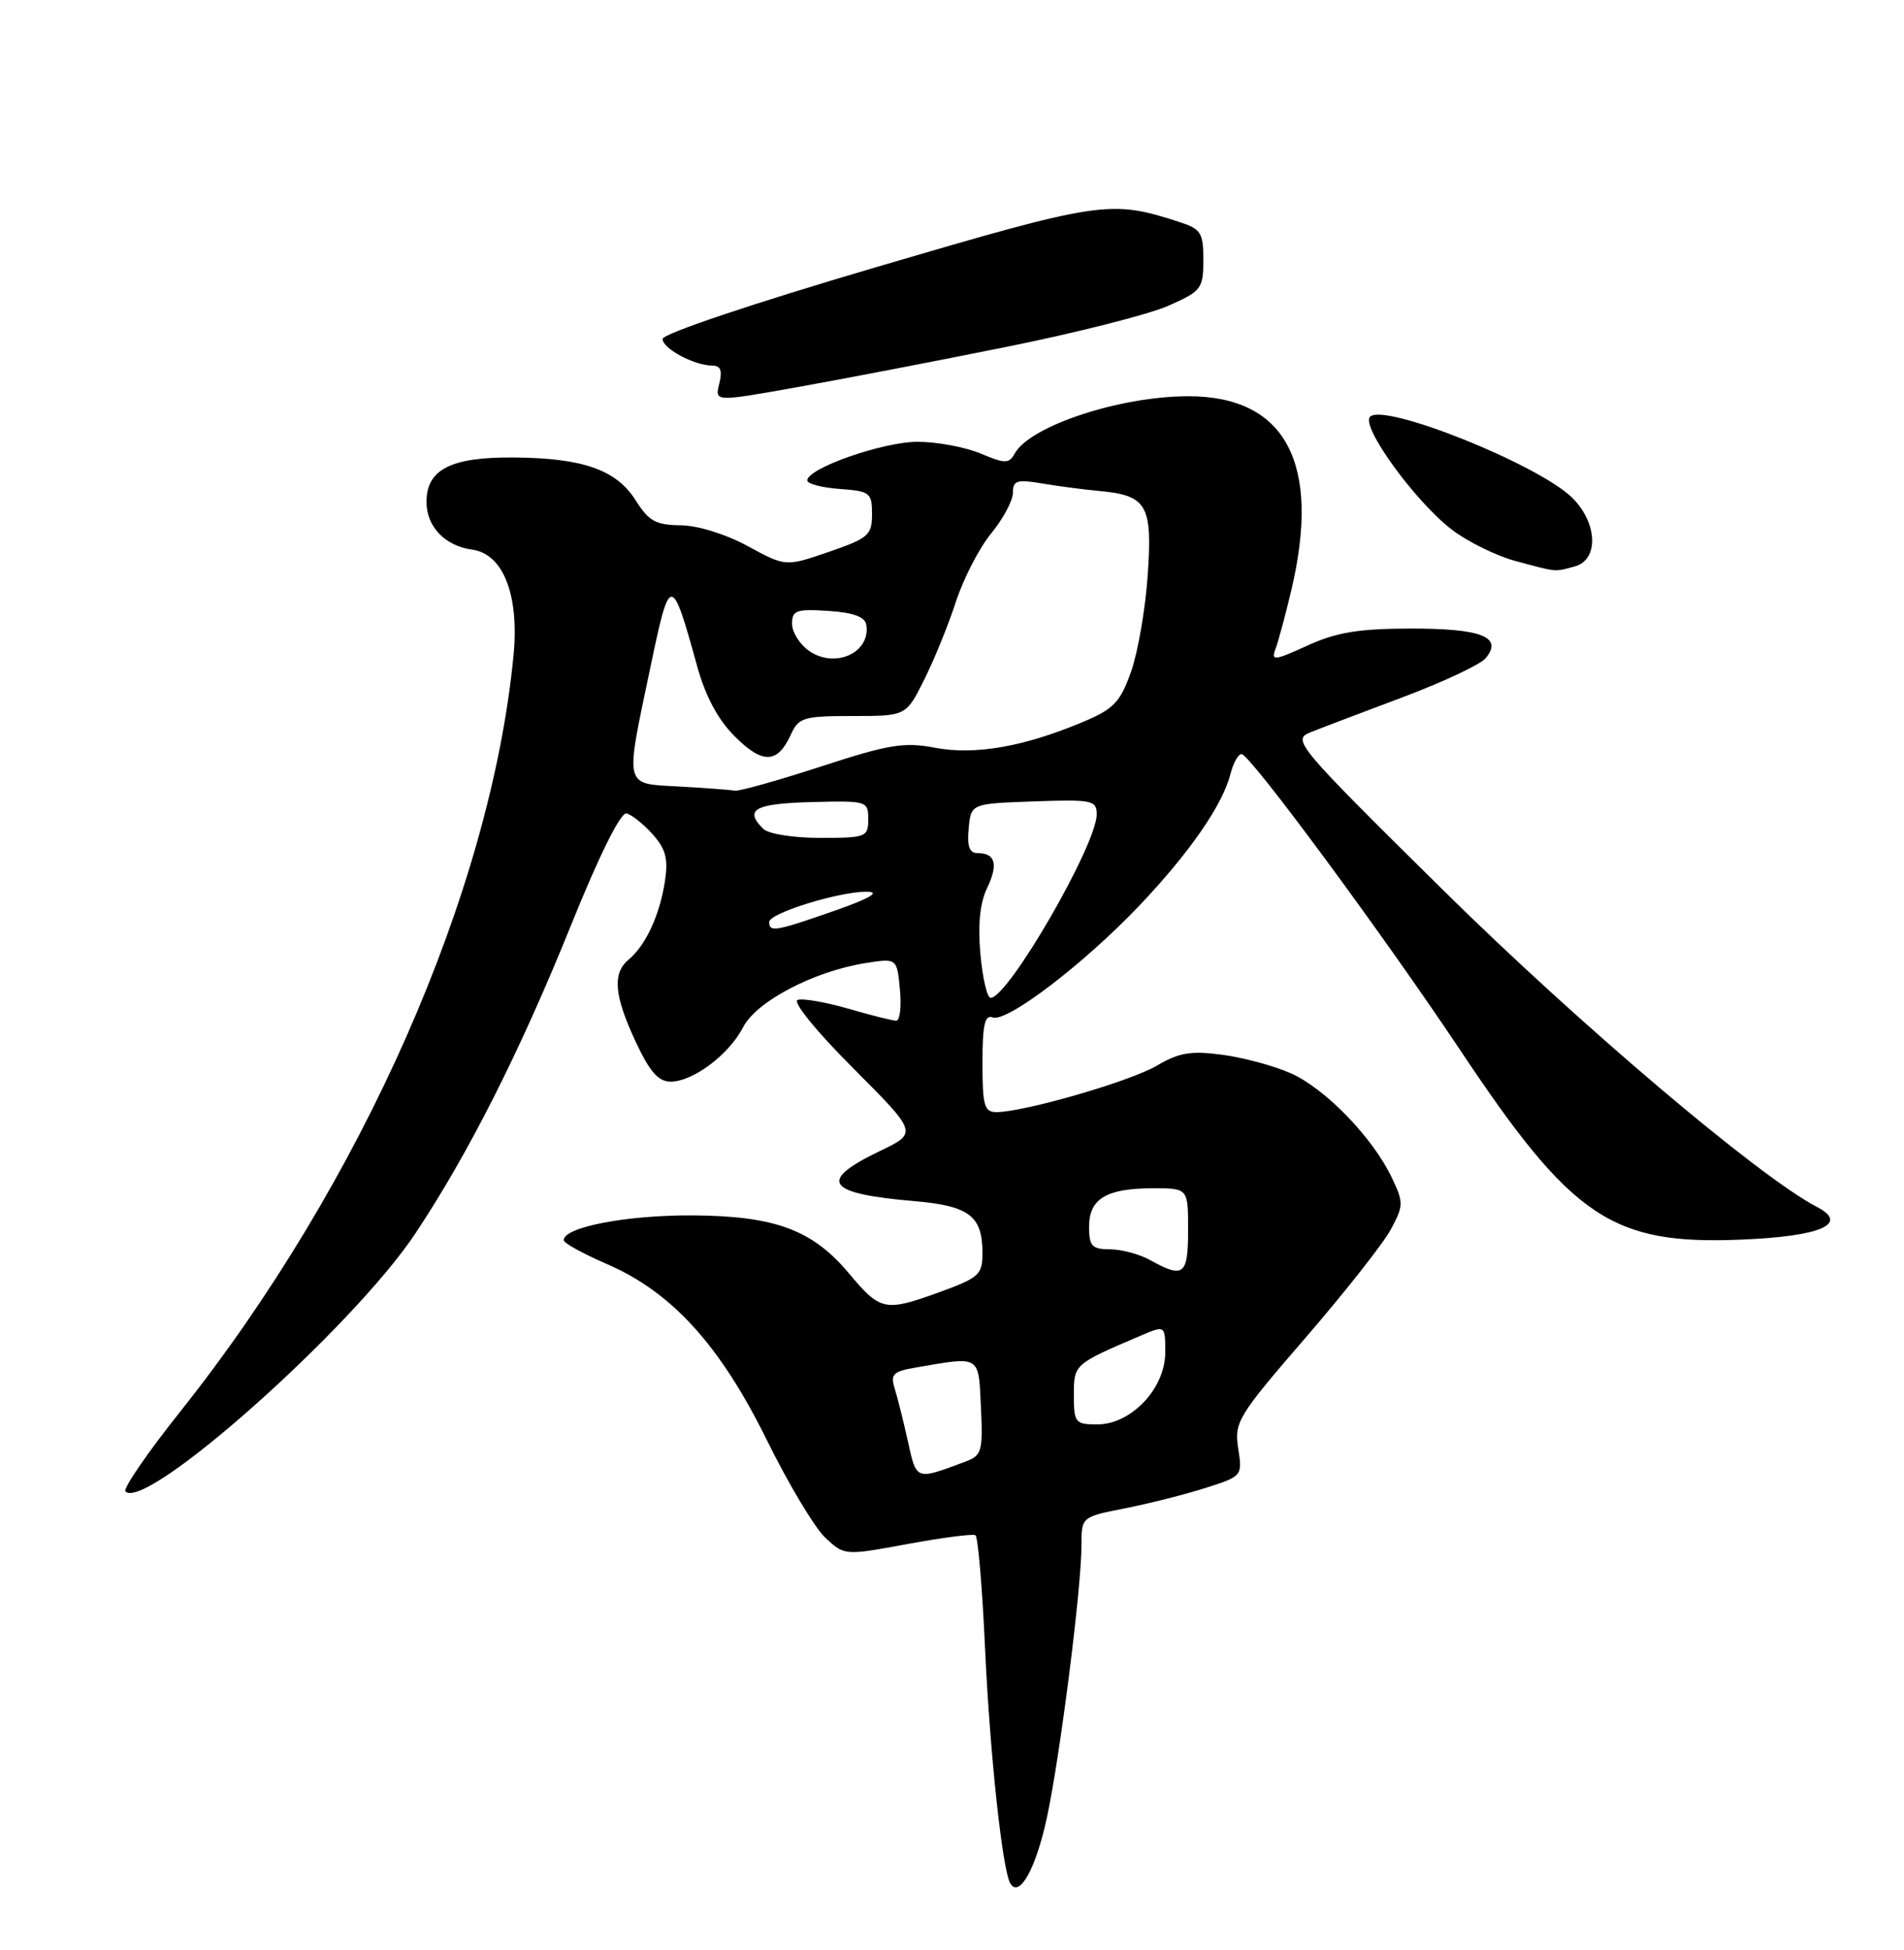 <?xml version="1.0" encoding="UTF-8" standalone="no"?>
<!DOCTYPE svg PUBLIC "-//W3C//DTD SVG 1.1//EN" "http://www.w3.org/Graphics/SVG/1.1/DTD/svg11.dtd" >
<svg xmlns="http://www.w3.org/2000/svg" xmlns:xlink="http://www.w3.org/1999/xlink" version="1.1" viewBox="0 0 250 256">
 <g >
 <path fill="currentColor"
d=" M 137.45 238.67 C 139.19 230.61 142.00 208.51 142.00 202.85 C 142.00 199.14 142.00 199.14 147.75 198.01 C 150.91 197.38 155.67 196.18 158.32 195.33 C 163.10 193.81 163.14 193.76 162.58 190.15 C 162.05 186.69 162.51 185.93 171.43 175.61 C 176.60 169.62 181.64 163.23 182.62 161.40 C 184.30 158.28 184.31 157.88 182.74 154.59 C 180.24 149.34 174.01 142.91 169.50 140.91 C 167.30 139.93 163.24 138.83 160.47 138.47 C 156.38 137.92 154.80 138.19 151.90 139.90 C 148.41 141.96 134.45 146.00 130.84 146.00 C 129.24 146.00 129.00 145.15 129.00 139.53 C 129.00 134.55 129.31 133.18 130.33 133.57 C 132.18 134.28 142.28 126.58 149.59 118.90 C 156.18 111.96 160.55 105.66 161.57 101.58 C 161.93 100.16 162.58 99.00 163.02 99.00 C 164.12 99.00 181.62 122.71 191.82 138.00 C 206.43 159.92 211.65 163.44 228.62 162.74 C 239.07 162.32 242.86 160.68 238.57 158.45 C 230.99 154.52 207.33 134.47 189.52 116.89 C 170.27 97.88 169.63 97.13 172.02 96.16 C 173.38 95.61 178.85 93.53 184.16 91.54 C 189.48 89.54 194.39 87.24 195.07 86.41 C 197.39 83.63 194.53 82.50 185.20 82.52 C 178.37 82.53 175.46 83.02 171.65 84.76 C 167.35 86.73 166.87 86.78 167.46 85.24 C 167.83 84.28 168.77 80.80 169.55 77.50 C 173.50 60.81 168.81 52.00 156.00 52.02 C 147.03 52.03 135.27 55.91 133.24 59.53 C 132.47 60.90 132.01 60.90 128.73 59.53 C 126.71 58.69 123.00 58.00 120.47 58.00 C 115.93 58.00 106.00 61.48 106.00 63.07 C 106.00 63.52 107.91 64.02 110.25 64.19 C 114.24 64.48 114.50 64.69 114.50 67.50 C 114.50 70.25 114.03 70.66 108.83 72.45 C 103.16 74.40 103.16 74.40 98.19 71.70 C 95.31 70.13 91.61 68.98 89.36 68.96 C 86.12 68.93 85.18 68.41 83.48 65.71 C 80.95 61.68 76.56 60.13 67.47 60.06 C 59.20 59.99 56.00 61.62 56.00 65.90 C 56.00 69.14 58.43 71.67 62.00 72.16 C 66.07 72.71 68.19 78.11 67.43 86.00 C 64.45 116.99 47.55 155.33 23.60 185.40 C 19.33 190.77 16.12 195.45 16.47 195.80 C 19.14 198.47 46.35 174.26 54.54 161.93 C 61.50 151.47 68.31 137.99 74.99 121.43 C 78.68 112.28 81.50 106.61 82.26 106.79 C 82.94 106.95 84.49 108.18 85.69 109.52 C 87.43 111.47 87.76 112.75 87.30 115.74 C 86.62 120.13 84.78 124.11 82.57 125.95 C 80.38 127.76 80.62 130.65 83.46 136.75 C 85.30 140.69 86.44 142.00 88.05 142.00 C 91.00 142.00 95.71 138.46 97.59 134.83 C 99.33 131.46 106.87 127.51 113.63 126.44 C 117.77 125.78 117.77 125.78 118.16 129.89 C 118.38 132.15 118.16 134.00 117.68 134.00 C 117.20 134.00 114.37 133.29 111.38 132.42 C 108.40 131.56 105.41 131.04 104.73 131.27 C 104.03 131.51 107.18 135.39 112.00 140.21 C 120.50 148.73 120.50 148.73 115.53 151.11 C 107.33 155.05 108.44 156.69 119.99 157.68 C 127.26 158.30 129.00 159.62 129.00 164.49 C 129.00 167.39 128.59 167.75 122.90 169.80 C 116.22 172.20 115.54 172.04 111.50 167.21 C 106.70 161.46 101.81 159.64 91.00 159.56 C 82.26 159.51 73.97 161.10 74.02 162.83 C 74.03 163.20 76.58 164.60 79.70 165.95 C 88.23 169.65 94.53 176.58 100.67 189.02 C 103.51 194.79 106.97 200.57 108.36 201.87 C 110.88 204.23 110.88 204.23 119.18 202.70 C 123.74 201.86 127.75 201.34 128.08 201.55 C 128.41 201.76 128.98 208.43 129.34 216.39 C 129.98 230.30 131.62 245.58 132.67 247.28 C 133.86 249.20 136.01 245.32 137.45 238.67 Z  M 206.75 74.37 C 209.94 73.52 209.79 68.70 206.47 65.38 C 202.11 61.02 181.75 52.85 179.89 54.71 C 178.64 55.96 185.82 65.86 190.64 69.54 C 192.71 71.12 196.45 72.96 198.95 73.64 C 204.53 75.14 204.04 75.10 206.75 74.37 Z  M 132.14 45.54 C 141.30 43.70 150.86 41.27 153.39 40.15 C 157.76 38.22 158.00 37.90 158.00 34.13 C 158.00 30.53 157.70 30.06 154.75 29.11 C 145.77 26.21 144.57 26.39 115.12 35.05 C 98.90 39.82 87.00 43.82 87.00 44.50 C 87.00 45.77 91.18 48.00 93.57 48.00 C 94.62 48.00 94.87 48.68 94.44 50.38 C 93.84 52.76 93.84 52.76 104.67 50.83 C 110.63 49.77 122.99 47.39 132.14 45.54 Z  M 119.22 189.27 C 118.64 186.65 117.86 183.52 117.48 182.31 C 116.89 180.42 117.26 180.05 120.15 179.55 C 128.83 178.05 128.47 177.83 128.80 184.76 C 129.07 190.50 128.91 191.08 126.80 191.87 C 120.21 194.34 120.35 194.39 119.22 189.27 Z  M 141.00 183.16 C 141.00 179.10 140.99 179.10 149.75 175.36 C 153.00 173.97 153.00 173.97 153.00 177.56 C 153.00 182.27 148.53 187.00 144.08 187.00 C 141.18 187.00 141.00 186.78 141.00 183.16 Z  M 151.00 165.42 C 149.62 164.65 147.26 164.02 145.75 164.01 C 143.37 164.00 143.00 163.60 143.00 161.04 C 143.00 157.36 145.28 156.00 151.43 156.00 C 156.00 156.00 156.00 156.00 156.00 161.50 C 156.00 167.42 155.42 167.87 151.00 165.42 Z  M 128.73 125.25 C 128.38 121.44 128.67 118.53 129.59 116.63 C 131.10 113.49 130.71 112.00 128.38 112.00 C 127.28 112.00 126.96 111.12 127.19 108.75 C 127.50 105.50 127.50 105.50 135.75 105.21 C 143.41 104.94 144.00 105.06 144.00 106.91 C 144.00 110.90 132.38 131.00 130.07 131.00 C 129.62 131.00 129.01 128.41 128.73 125.25 Z  M 101.00 121.04 C 101.00 119.86 110.41 116.97 113.93 117.07 C 115.61 117.12 114.10 117.99 109.56 119.57 C 101.81 122.28 101.00 122.42 101.00 121.04 Z  M 100.20 108.80 C 97.68 106.28 99.10 105.50 106.50 105.30 C 113.85 105.11 114.00 105.15 114.00 107.55 C 114.00 109.89 113.72 110.00 107.70 110.00 C 104.13 110.00 100.88 109.48 100.20 108.80 Z  M 89.25 103.26 C 81.83 102.84 82.03 103.67 85.42 87.50 C 87.97 75.30 88.18 75.30 91.53 87.43 C 92.62 91.40 94.26 94.46 96.49 96.69 C 100.14 100.34 102.10 100.27 103.84 96.44 C 104.87 94.19 105.50 94.00 111.96 94.00 C 118.97 94.00 118.97 94.00 121.34 89.25 C 122.65 86.64 124.53 82.03 125.51 79.00 C 126.50 75.97 128.58 71.93 130.15 70.02 C 131.72 68.11 133.00 65.71 133.00 64.68 C 133.00 63.08 133.53 62.91 136.83 63.47 C 138.94 63.83 142.33 64.27 144.36 64.46 C 150.61 65.04 151.33 66.30 150.70 75.48 C 150.40 79.89 149.42 85.59 148.52 88.15 C 147.09 92.19 146.26 93.07 142.19 94.78 C 134.48 98.03 128.02 99.16 122.79 98.17 C 118.71 97.39 116.71 97.72 107.79 100.63 C 102.13 102.47 97.05 103.90 96.50 103.80 C 95.95 103.70 92.69 103.45 89.25 103.26 Z  M 106.22 85.44 C 105.00 84.59 104.00 82.99 104.00 81.89 C 104.00 80.13 104.57 79.93 108.74 80.20 C 112.00 80.41 113.56 80.97 113.74 82.00 C 114.37 85.68 109.65 87.84 106.22 85.44 Z "/>
</g>
</svg>